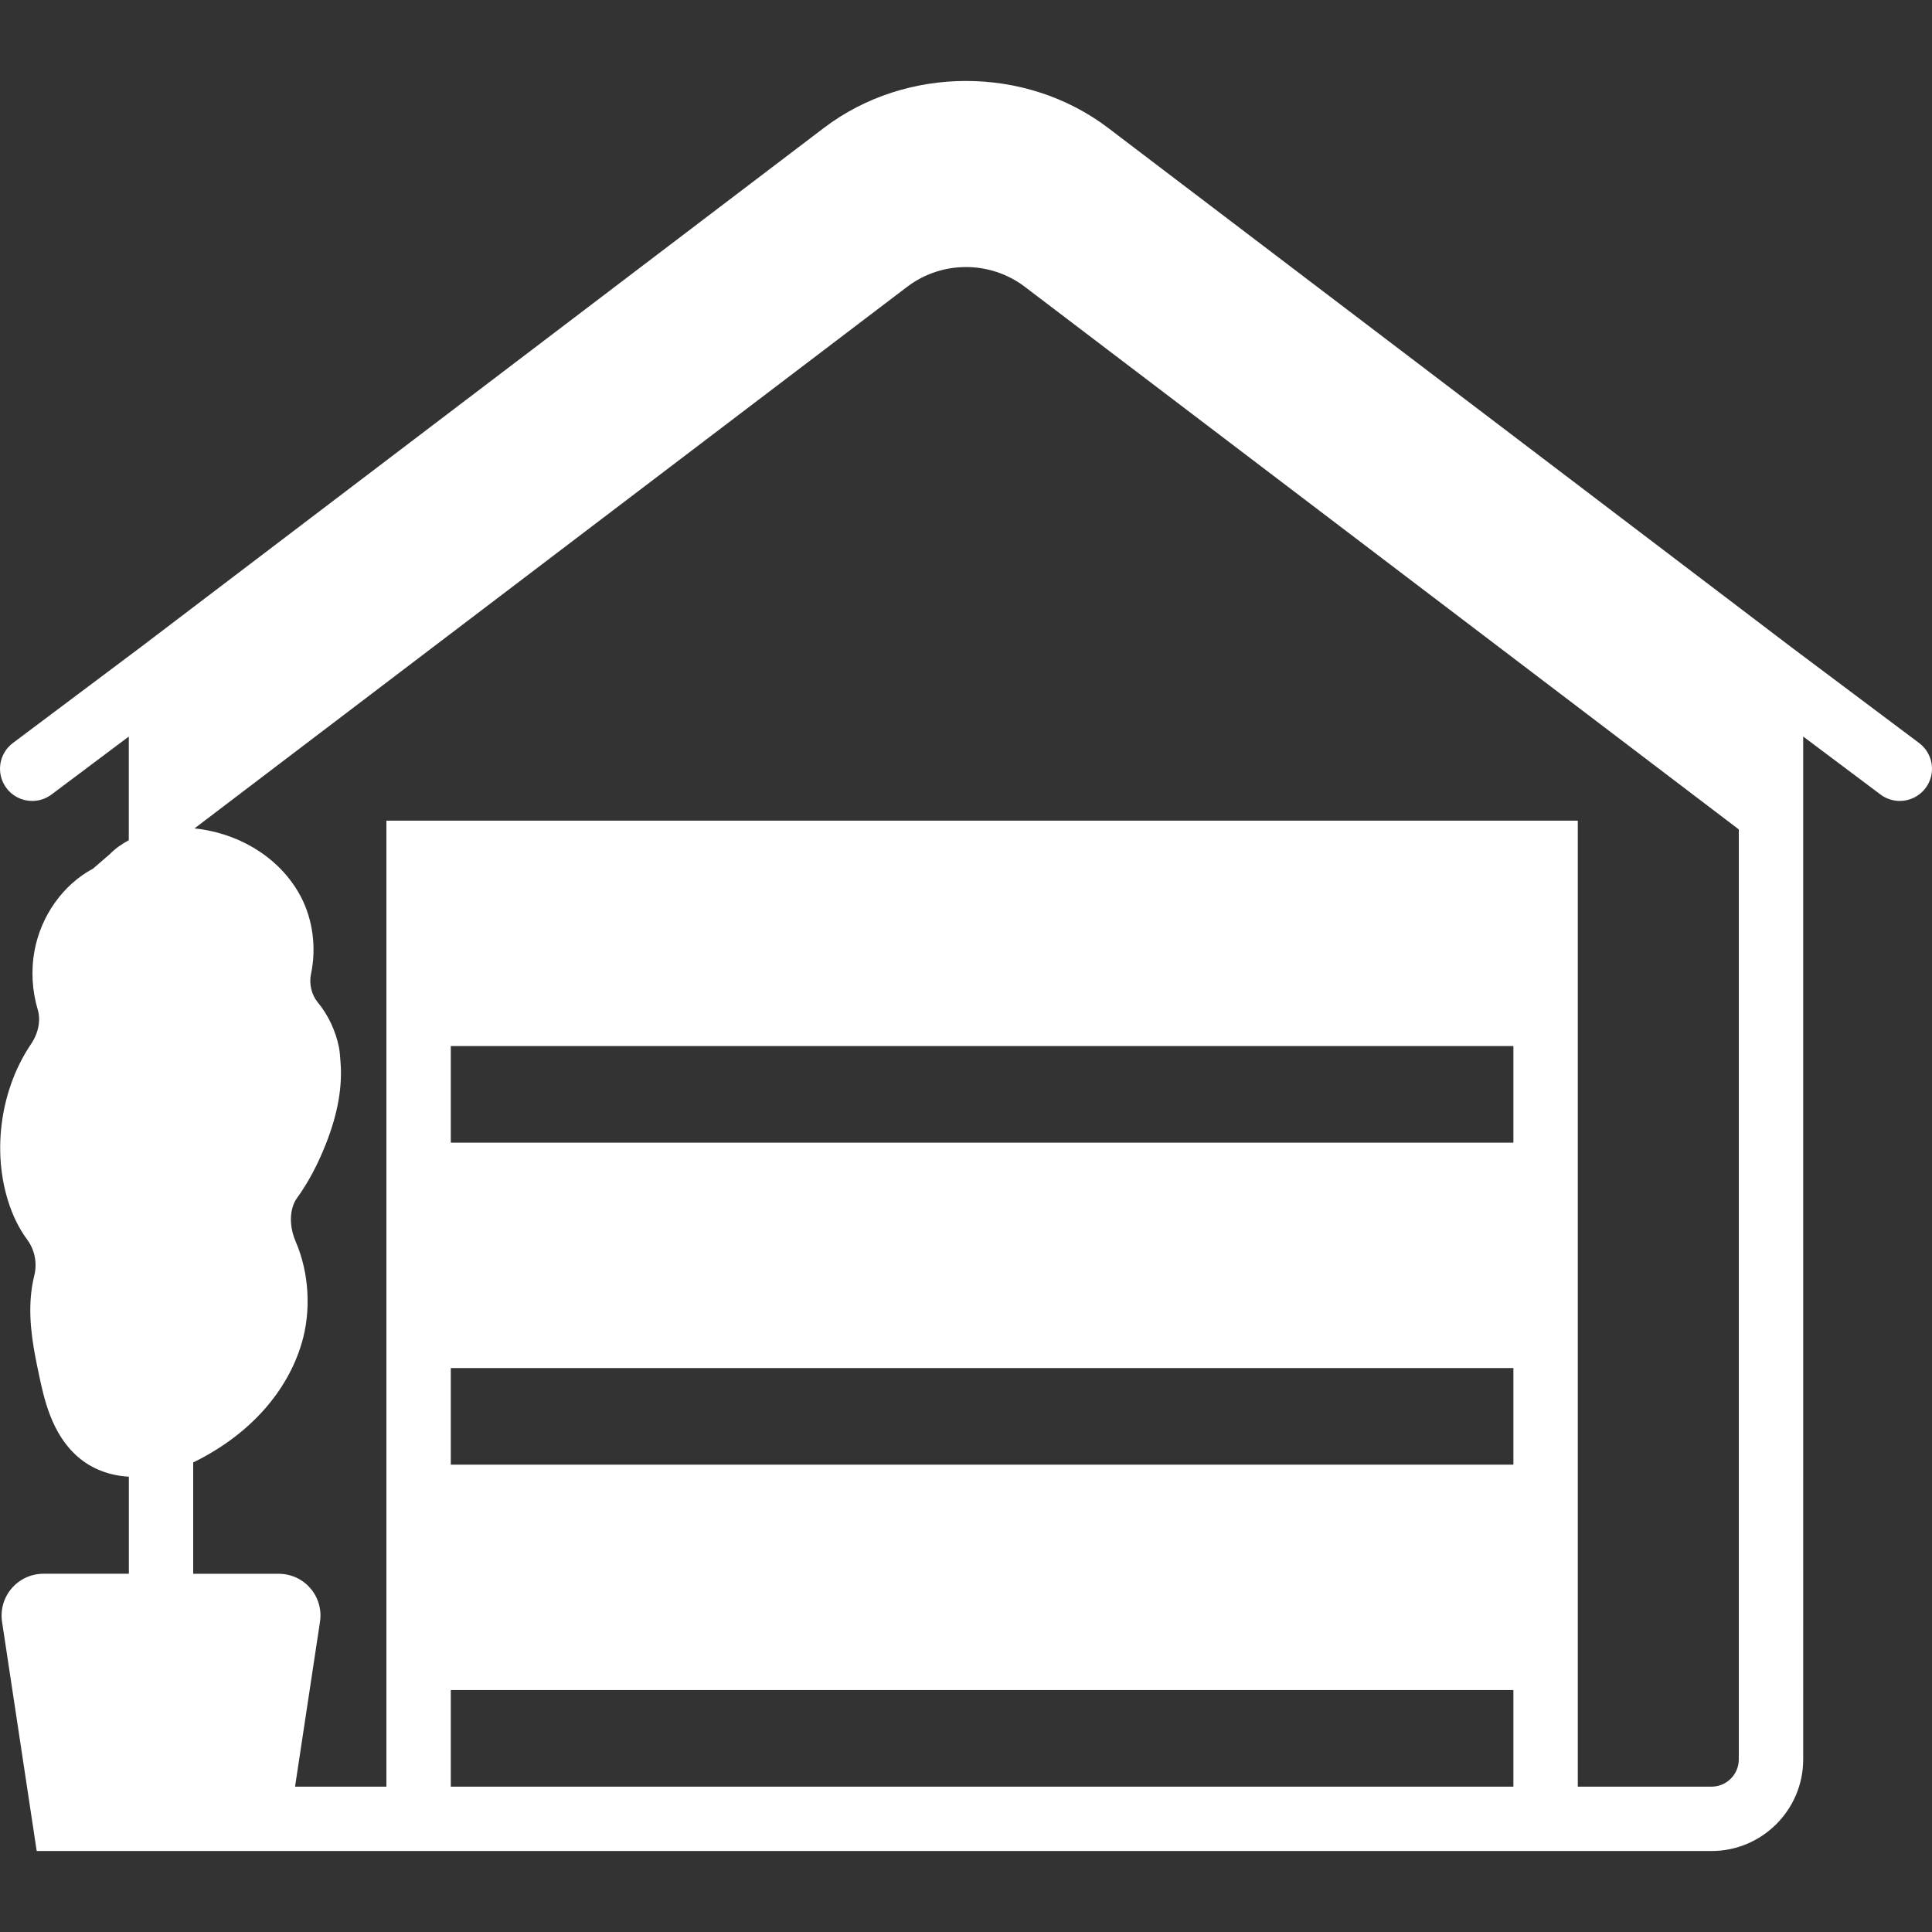 <?xml version="1.0" encoding="iso-8859-1"?>
<!-- Generator: Adobe Illustrator 18.0.0, SVG Export Plug-In . SVG Version: 6.00 Build 0)  -->
<!DOCTYPE svg PUBLIC "-//W3C//DTD SVG 1.1//EN" "http://www.w3.org/Graphics/SVG/1.1/DTD/svg11.dtd">
<svg xmlns="http://www.w3.org/2000/svg" xmlns:xlink="http://www.w3.org/1999/xlink" version="1.1" id="Capa_1" x="0px" y="0px" viewBox="0 0 60 60" style="enable-background:new 0 0 60 60;" xml:space="preserve" width="512px" height="512px">
<rect x="0" y="0" width="60" height="60" fill="#333333" stroke="none"/>
<path d="M59.6,23.075l-3.979-2.984L34.414,3.973c-2.561-1.945-6.268-1.945-8.828,0L4.379,20.091L0.4,23.075  c-0.442,0.331-0.531,0.958-0.2,1.399c0.196,0.263,0.497,0.4,0.801,0.4c0.208,0,0.419-0.065,0.599-0.2l2.4-1.8v3.22  c-0.223,0.12-0.425,0.26-0.587,0.43l-0.525,0.453c-0.924,0.492-1.615,1.457-1.817,2.553c-0.111,0.599-0.076,1.231,0.102,1.829  c0.097,0.329,0.02,0.727-0.208,1.063c-1.047,1.549-1.259,3.707-0.527,5.374c0.111,0.251,0.248,0.487,0.409,0.705  c0.231,0.312,0.313,0.725,0.219,1.107c-0.051,0.205-0.086,0.416-0.105,0.623c-0.082,0.895,0.102,1.765,0.25,2.464  c0.155,0.735,0.39,1.846,1.215,2.555c0.433,0.373,0.977,0.576,1.576,0.61v3.014H1.349c-0.379,0-0.738,0.165-0.985,0.452  c-0.248,0.287-0.357,0.667-0.3,1.042l1.076,7.117h5.698H8.86H12h37h4.153c1.57,0,2.847-1.277,2.847-2.847V22.874l2.4,1.8  c0.18,0.135,0.391,0.2,0.599,0.2c0.304,0,0.604-0.138,0.801-0.4C60.131,24.033,60.042,23.406,59.6,23.075z M14,55.486v-3h33v3H14z   M47,42.486v3H14v-3H47z M47,35.486H14v-3h33V35.486z M53.153,55.486H49v-30H12v30H9.163l0.775-5.124  c0.056-0.373-0.053-0.751-0.299-1.037c-0.247-0.286-0.604-0.45-0.982-0.45H6v-3.459c0.056-0.026,0.111-0.054,0.166-0.082  c1.611-0.832,2.746-2.108,3.196-3.595c0.309-1.019,0.241-2.208-0.18-3.182c-0.157-0.363-0.188-0.746-0.099-1.053  c0.031-0.109,0.076-0.209,0.138-0.294c0.341-0.469,0.643-1.033,0.897-1.677c0.38-0.959,0.521-1.803,0.455-2.574  c-0.012-0.146-0.019-0.294-0.047-0.434c-0.104-0.518-0.333-1.003-0.665-1.406c-0.185-0.224-0.267-0.571-0.204-0.864  c0.173-0.809,0.062-1.68-0.306-2.392c-0.586-1.128-1.762-1.92-3.146-2.116c-0.054-0.008-0.11-0.014-0.165-0.02L28.174,8.906  c1.074-0.816,2.576-0.817,3.652,0L54,25.758v28.881C54,55.106,53.62,55.486,53.153,55.486z" fill="#FFFFFF"/>
<g>
</g>
<g>
</g>
<g>
</g>
<g>
</g>
<g>
</g>
<g>
</g>
<g>
</g>
<g>
</g>
<g>
</g>
<g>
</g>
<g>
</g>
<g>
</g>
<g>
</g>
<g>
</g>
<g>
</g>
</svg>
